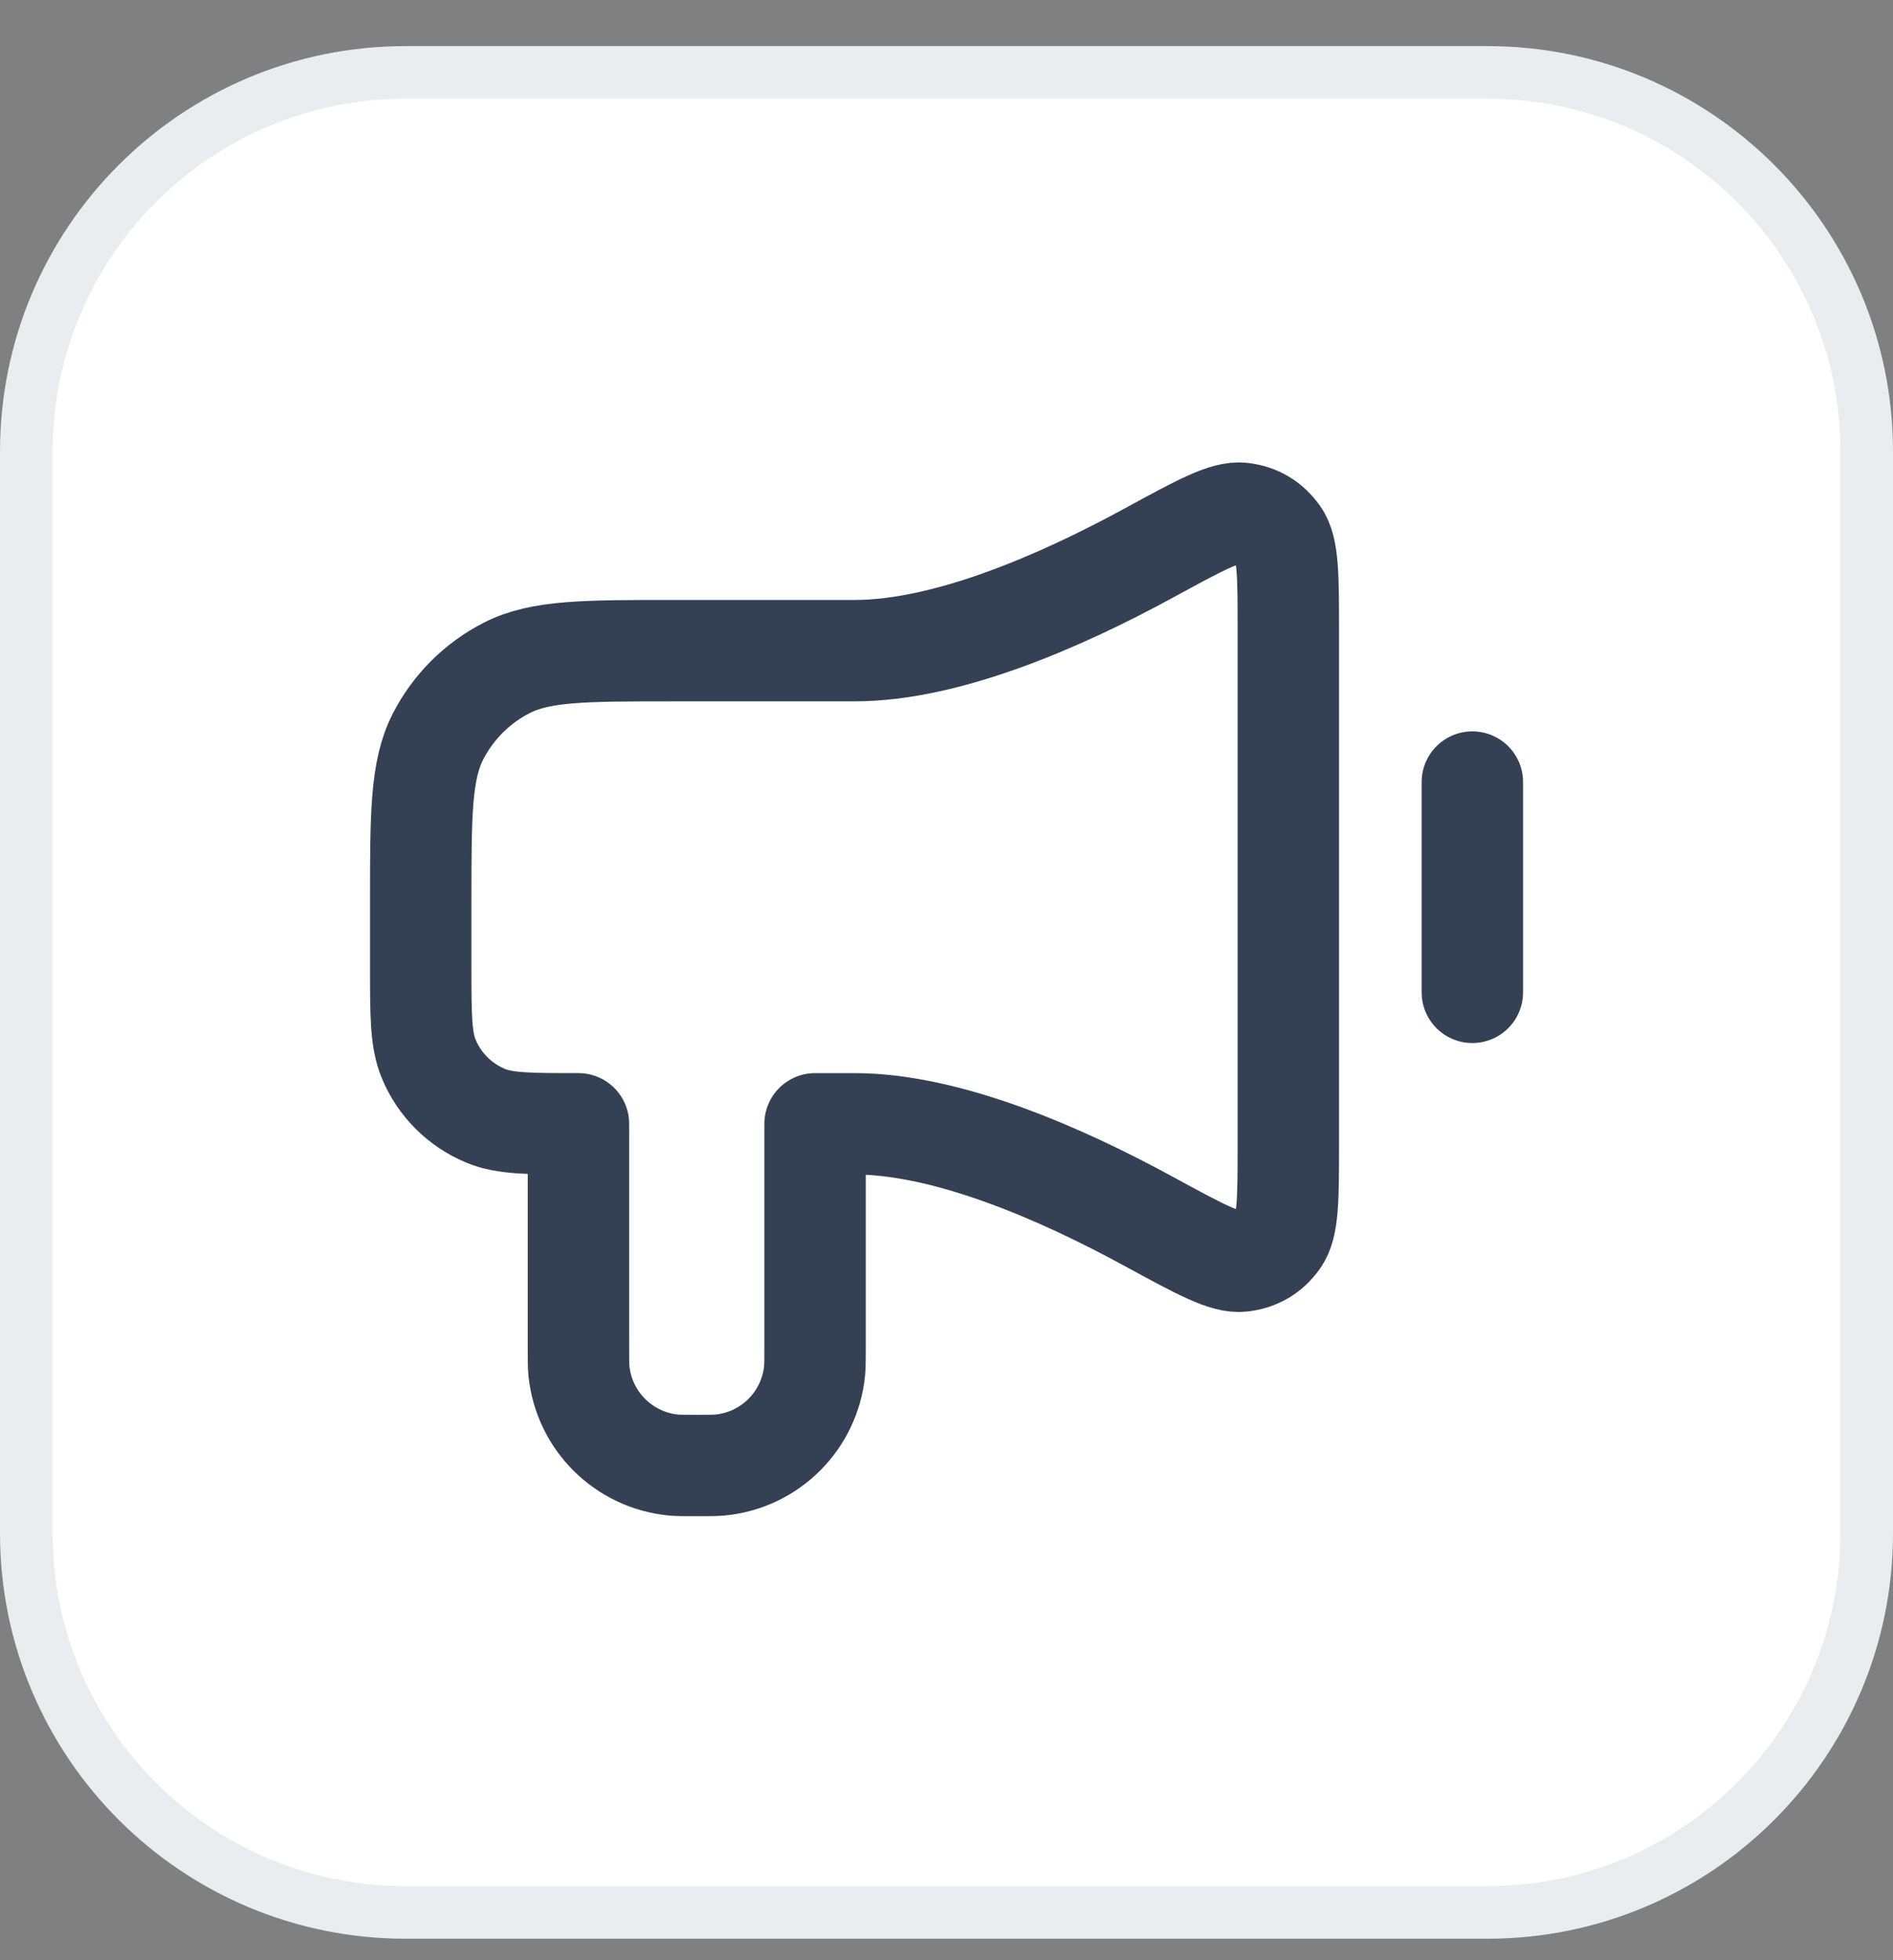 <svg width="28" height="29" viewBox="0 0 28 29" fill="none" xmlns="http://www.w3.org/2000/svg">
<rect x="0" y="0" width="28" height="29" fill="#808080" stroke="none"/>
<path d="M0.389 6.682C0.389 3.583 2.901 1.071 6 1.071H22C25.099 1.071 27.611 3.583 27.611 6.682V22.682C27.611 25.781 25.099 28.293 22 28.293H6C2.901 28.293 0.389 25.781 0.389 22.682V6.682Z" fill="white"/>
<path d="M0.389 6.682C0.389 3.583 2.901 1.071 6 1.071H22C25.099 1.071 27.611 3.583 27.611 6.682V22.682C27.611 25.781 25.099 28.293 22 28.293H6C2.901 28.293 0.389 25.781 0.389 22.682V6.682Z" stroke="#EAECF0" stroke-width="0.778"/>
<path d="M21.778 11.57V14.681M12.639 9.626H9.956C8.649 9.626 7.996 9.626 7.497 9.88C7.058 10.104 6.701 10.461 6.477 10.9C6.223 11.399 6.223 12.052 6.223 13.359L6.223 14.293C6.223 15.017 6.223 15.38 6.341 15.665C6.499 16.047 6.802 16.349 7.183 16.507C7.469 16.626 7.831 16.626 8.556 16.626V19.931C8.556 20.112 8.556 20.202 8.563 20.278C8.636 21.017 9.221 21.601 9.959 21.674C10.035 21.681 10.125 21.681 10.306 21.681C10.487 21.681 10.577 21.681 10.653 21.674C11.392 21.601 11.976 21.017 12.049 20.278C12.056 20.202 12.056 20.112 12.056 19.931V16.626H12.639C14.013 16.626 15.694 17.362 16.99 18.069C17.747 18.481 18.125 18.688 18.373 18.657C18.602 18.629 18.776 18.526 18.911 18.338C19.056 18.135 19.056 17.729 19.056 16.916V9.335C19.056 8.523 19.056 8.117 18.911 7.914C18.776 7.726 18.602 7.622 18.373 7.594C18.125 7.564 17.747 7.77 16.99 8.183C15.694 8.889 14.013 9.626 12.639 9.626Z" stroke="#344054" stroke-width="1.5" stroke-linecap="round" stroke-linejoin="round"/>
</svg>

